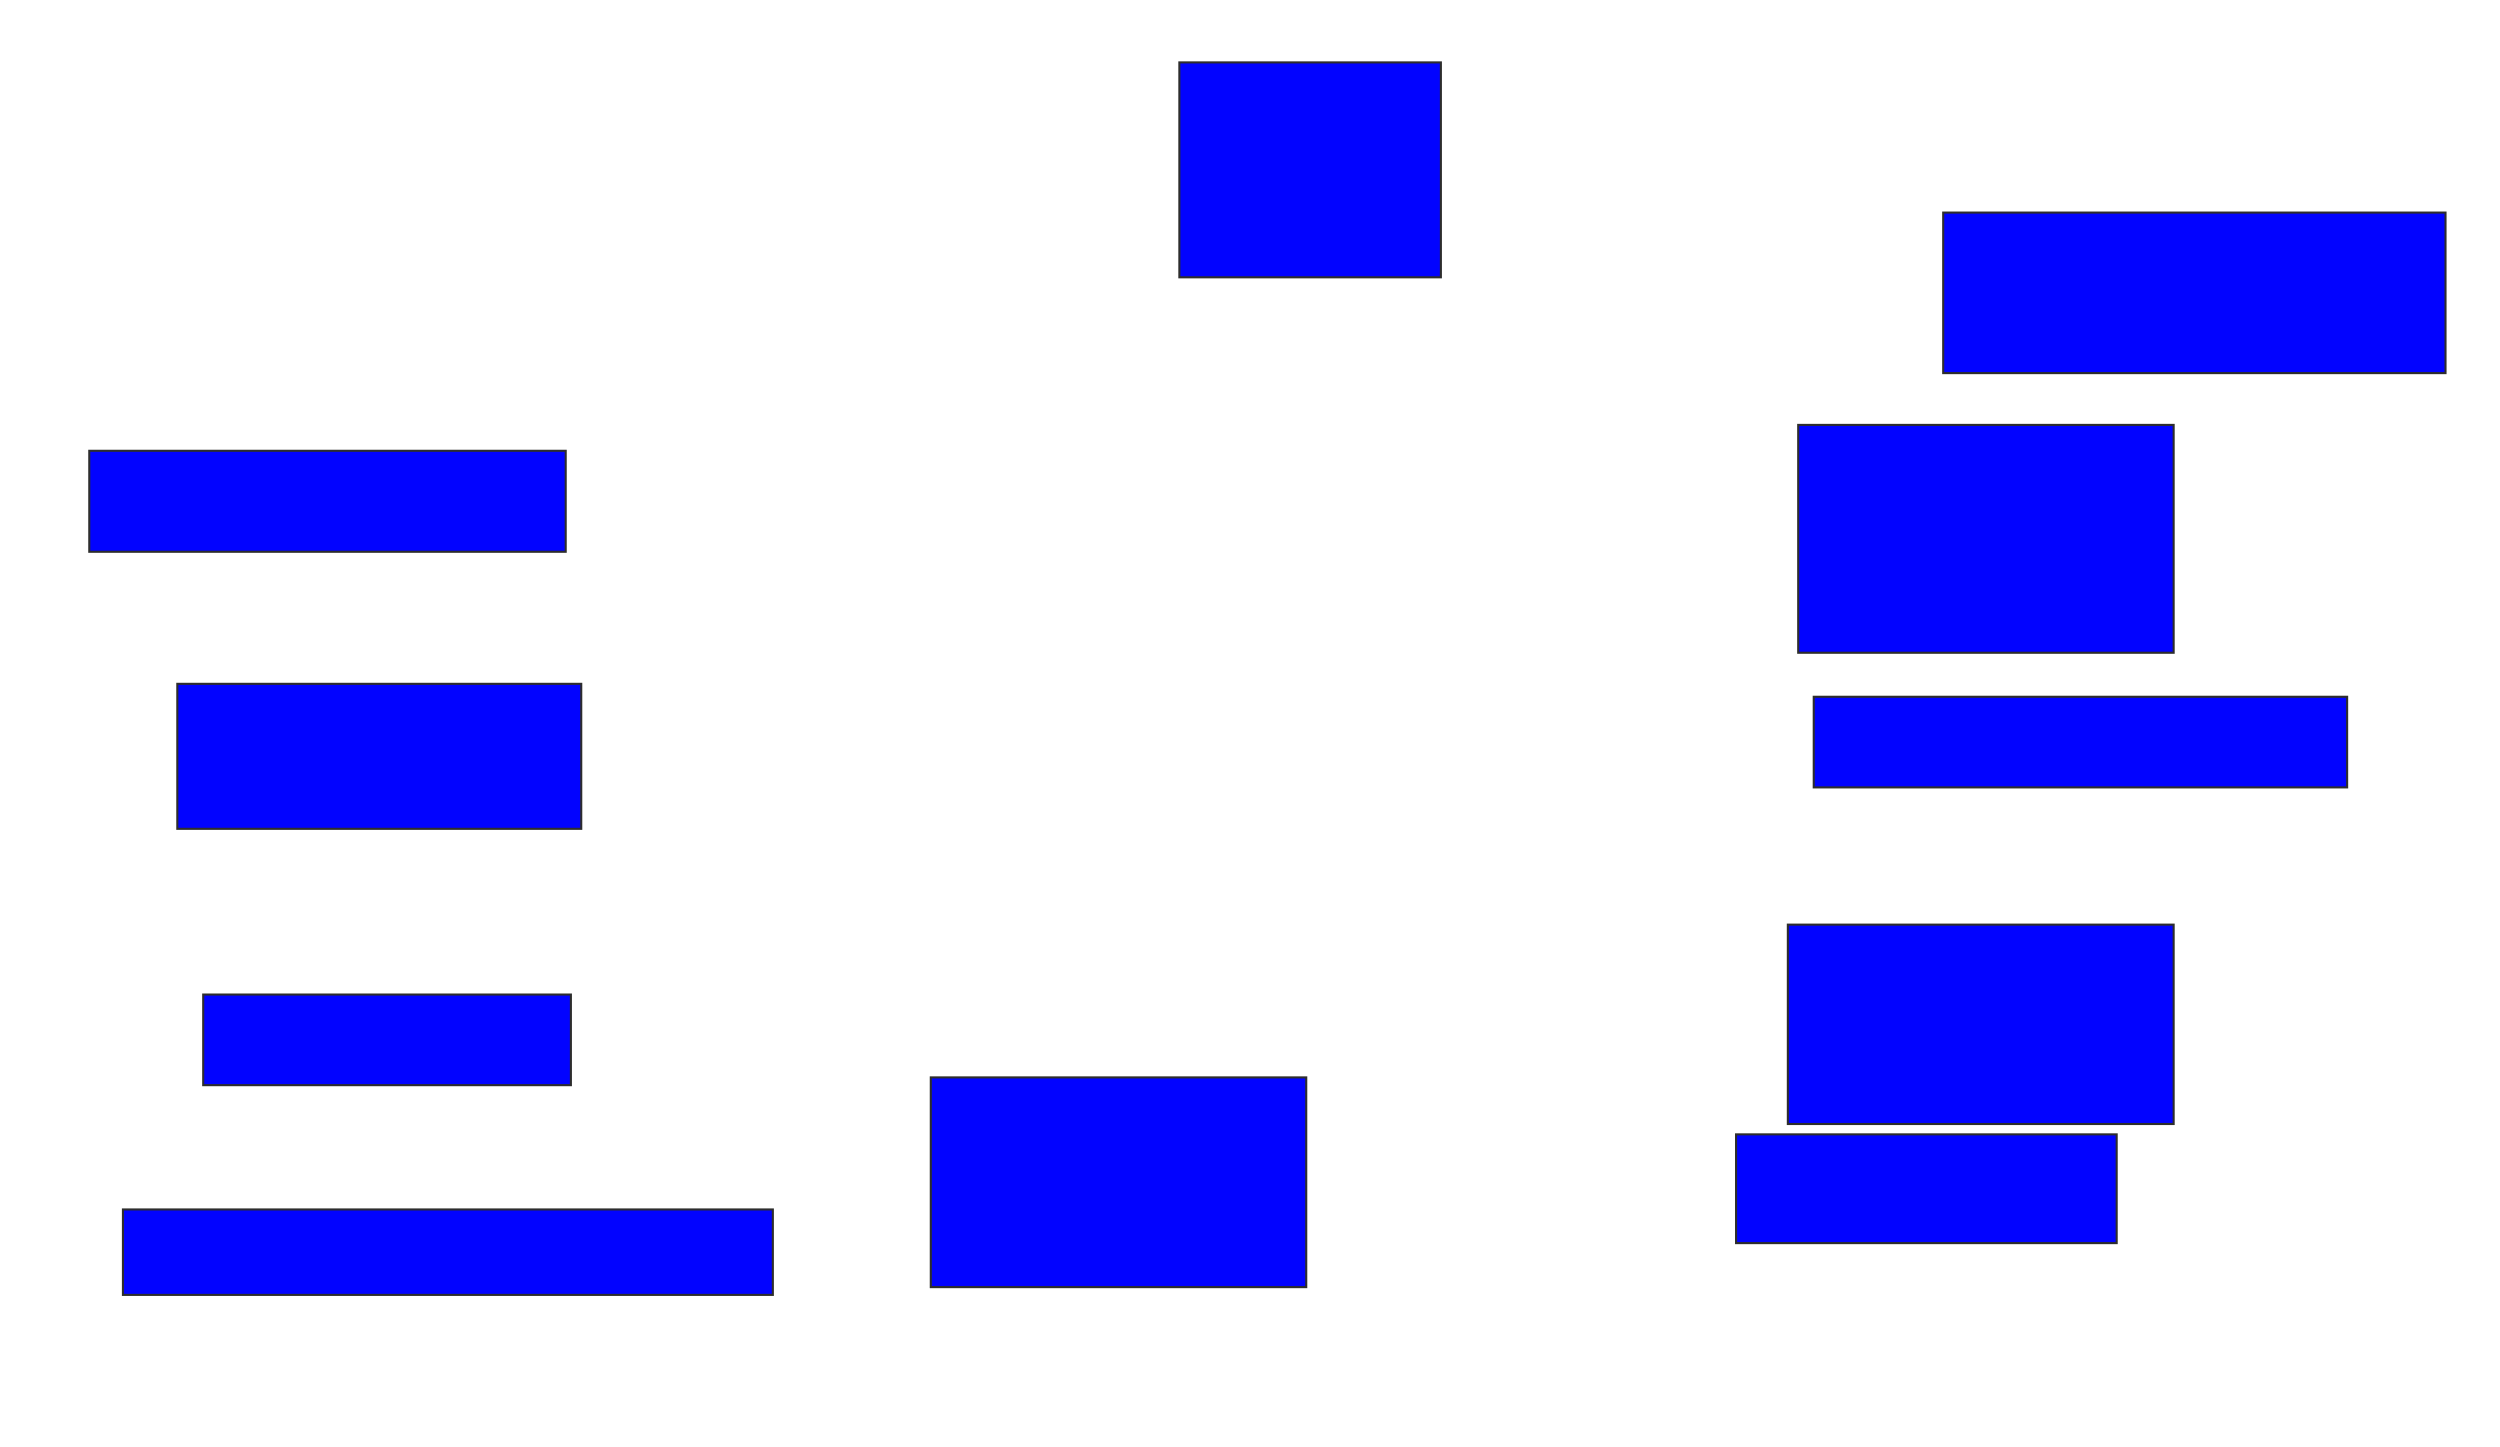 <svg xmlns="http://www.w3.org/2000/svg" width="1192" height="690">
 <!-- Created with Image Occlusion Enhanced -->
 <g>
  <title>Labels</title>
 </g>
 <g>
  <title>Masks</title>
  
  <rect id="37b74ccdf94841e792572b92a94cb822-ao-2" height="76.543" width="239.506" y="101.358" x="926.518" stroke="#2D2D2D" fill="#0203ff"/>
  <rect id="37b74ccdf94841e792572b92a94cb822-ao-3" height="108.642" width="179.012" y="202.593" x="857.383" stroke="#2D2D2D" fill="#0203ff"/>
  <rect id="37b74ccdf94841e792572b92a94cb822-ao-4" height="43.21" width="254.321" y="332.222" x="864.79" stroke="#2D2D2D" fill="#0203ff"/>
  <rect stroke="#2D2D2D" id="37b74ccdf94841e792572b92a94cb822-ao-5" height="95.062" width="183.951" y="440.864" x="852.444" fill="#0203ff"/>
  <rect stroke="#2D2D2D" id="37b74ccdf94841e792572b92a94cb822-ao-6" height="51.852" width="181.481" y="540.864" x="827.753" fill="#0203ff"/>
  <rect id="37b74ccdf94841e792572b92a94cb822-ao-7" height="100" width="179.012" y="513.704" x="443.802" stroke-linecap="null" stroke-linejoin="null" stroke-dasharray="null" stroke="#2D2D2D" fill="#0203ff"/>
  <rect id="37b74ccdf94841e792572b92a94cb822-ao-8" height="40.741" width="309.877" y="576.667" x="58.617" stroke-linecap="null" stroke-linejoin="null" stroke-dasharray="null" stroke="#2D2D2D" fill="#0203ff"/>
  <rect id="37b74ccdf94841e792572b92a94cb822-ao-9" height="43.21" width="175.309" y="474.197" x="96.889" stroke-linecap="null" stroke-linejoin="null" stroke-dasharray="null" stroke="#2D2D2D" fill="#0203ff"/>
  <rect id="37b74ccdf94841e792572b92a94cb822-ao-10" height="69.136" width="192.593" y="326.049" x="84.543" stroke-linecap="null" stroke-linejoin="null" stroke-dasharray="null" stroke="#2D2D2D" fill="#0203ff"/>
  <rect id="37b74ccdf94841e792572b92a94cb822-ao-11" height="48.148" width="227.16" y="214.938" x="42.568" stroke-linecap="null" stroke-linejoin="null" stroke-dasharray="null" stroke="#2D2D2D" fill="#0203ff"/>
  <rect id="37b74ccdf94841e792572b92a94cb822-ao-12" height="102.469" width="124.691" y="29.753" x="562.321" stroke-linecap="null" stroke-linejoin="null" stroke-dasharray="null" stroke="#2D2D2D" fill="#0203ff"/>
 </g>
</svg>